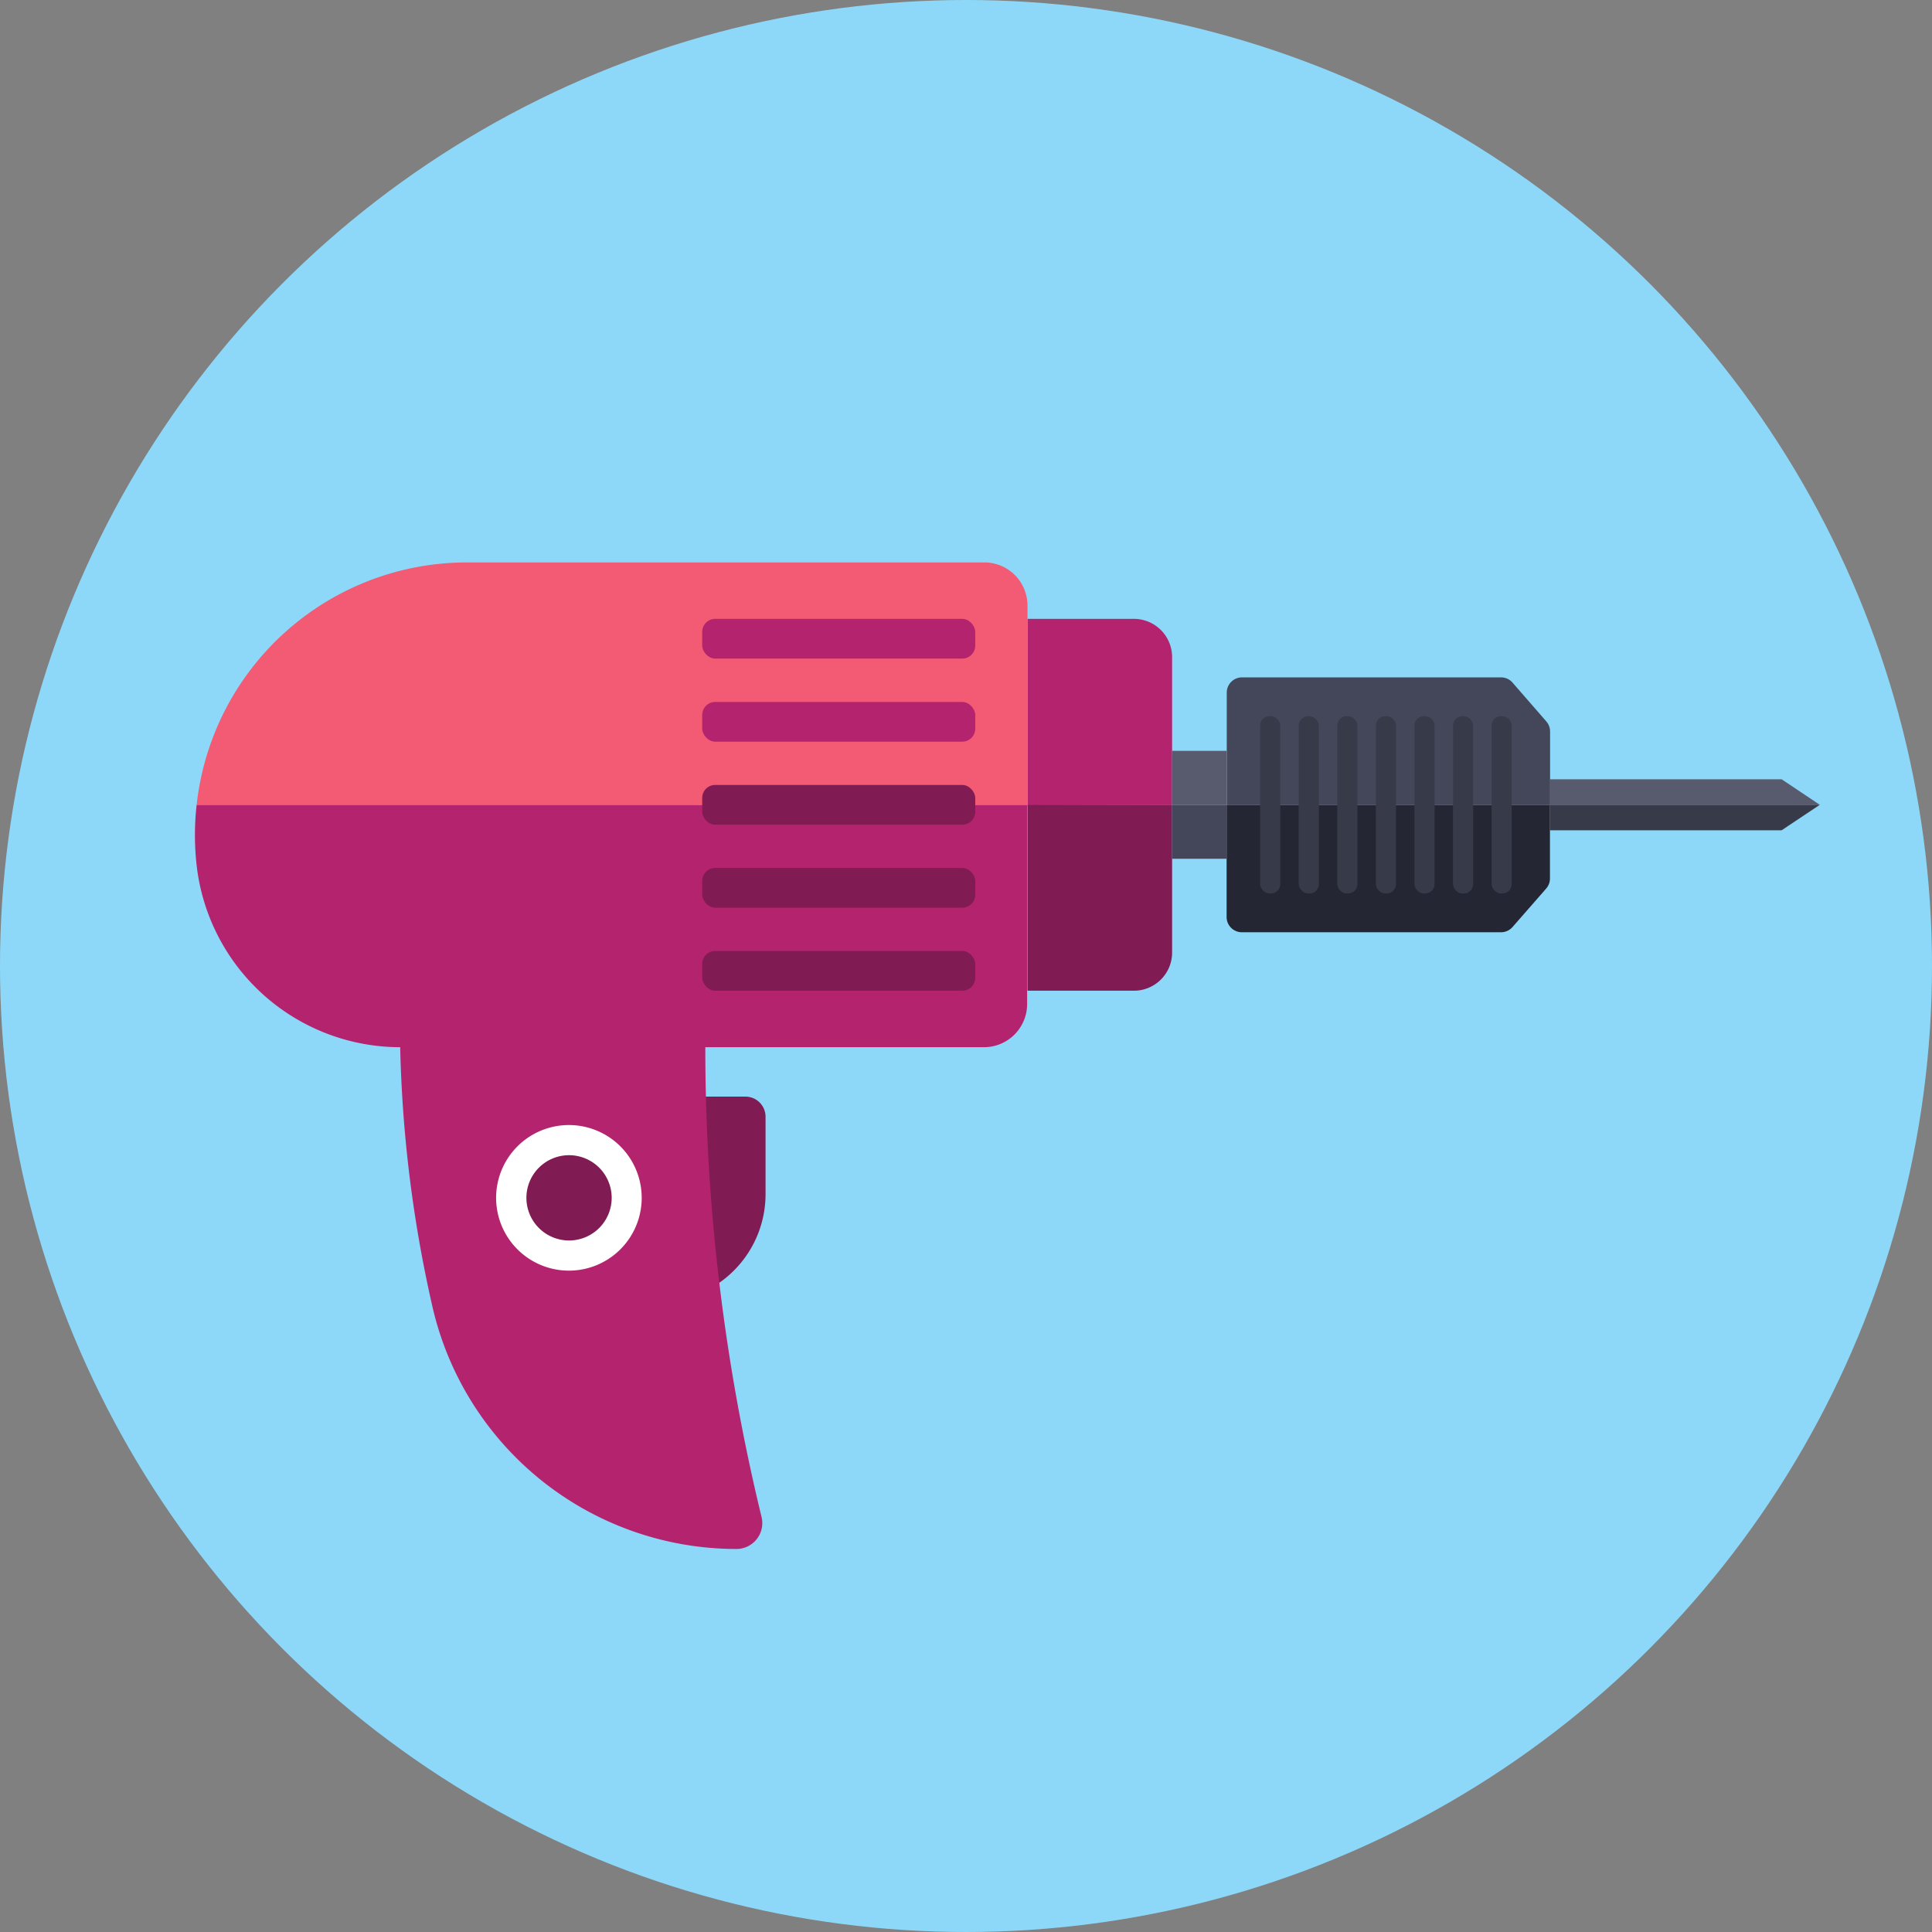 <svg xmlns="http://www.w3.org/2000/svg" viewBox="0 0 280 280"><rect x="0" y="0" width="280" height="280" fill="#808080" stroke="none"/><defs><style>.cls-1{fill:#8dd8f8;}.cls-2{fill:#801b53;}.cls-3{fill:#b4236e;}.cls-4{fill:#f35b74;}.cls-5{fill:#575b6d;}.cls-6{fill:#373b49;}.cls-7{fill:#242633;}.cls-8{fill:#44475a;}.cls-9{fill:#fff;}</style></defs><title>drill</title><g id="Layer_2" data-name="Layer 2"><g id="circles"><circle class="cls-1" cx="140" cy="140" r="140"/></g><g id="icons"><path class="cls-2" d="M108,158.93h-8q.34,14.17,2.09,28.24a15.66,15.66,0,0,0,8.86-14.1V161.85A2.92,2.92,0,0,0,108,158.93Z"/><path class="cls-3" d="M58,151.77a187.18,187.18,0,0,0,4.61,37.33,45.23,45.23,0,0,0,44.11,35.39h0a3.75,3.75,0,0,0,3.65-4.64,288.5,288.5,0,0,1-8.15-68.08h40.38a6.26,6.26,0,0,0,6.26-6.26V116.64H28.5a39.06,39.06,0,0,0,0,8.78A29.71,29.71,0,0,0,58,151.77Z"/><path class="cls-3" d="M169.87,116.64V95.22a5.54,5.54,0,0,0-5.53-5.53H148.91v27Z"/><path class="cls-2" d="M148.91,116.64v26.94h15.43a5.53,5.53,0,0,0,5.53-5.53V116.64Z"/><path class="cls-4" d="M148.91,87.76a6.25,6.25,0,0,0-6.26-6.25h-75A39.42,39.42,0,0,0,28.5,116.64H148.91V87.76Z"/><polygon class="cls-5" points="263.74 116.64 263.74 116.64 258.21 112.94 224.63 112.94 224.63 116.64 263.74 116.64"/><polygon class="cls-6" points="263.74 116.64 224.63 116.64 224.63 120.33 258.21 120.33 263.74 116.64"/><path class="cls-7" d="M218.54,116.64H177.77v16.25a2.21,2.21,0,0,0,2.21,2.22h37.56a2.22,2.22,0,0,0,1.67-.76l4.87-5.57a2.22,2.22,0,0,0,.55-1.46V116.64Z"/><path class="cls-8" d="M219.2,98.92a2.19,2.19,0,0,0-1.66-.75H180a2.21,2.21,0,0,0-2.21,2.21v16.26h46.86V106a2.22,2.22,0,0,0-.55-1.45Z"/><rect class="cls-8" x="169.87" y="116.64" width="7.9" height="7.82"/><rect class="cls-5" x="169.87" y="108.82" width="7.9" height="7.82"/><path class="cls-9" d="M93,173.6a10.55,10.55,0,1,1-10.55-10.55A10.55,10.55,0,0,1,93,173.6Z"/><path class="cls-2" d="M88.65,173.6a6.18,6.18,0,1,1-6.18-6.18A6.18,6.18,0,0,1,88.65,173.6Z"/><rect class="cls-6" x="182.63" y="103.79" width="2.92" height="25.7" rx="1.36"/><rect class="cls-6" x="188.22" y="103.79" width="2.92" height="25.7" rx="1.36"/><rect class="cls-6" x="193.81" y="103.79" width="2.92" height="25.7" rx="1.36"/><rect class="cls-6" x="199.4" y="103.79" width="2.92" height="25.7" rx="1.36"/><rect class="cls-6" x="204.99" y="103.79" width="2.92" height="25.7" rx="1.36"/><rect class="cls-6" x="210.58" y="103.79" width="2.92" height="25.7" rx="1.36"/><rect class="cls-6" x="216.17" y="103.79" width="2.92" height="25.7" rx="1.36"/><rect class="cls-3" x="101.77" y="89.69" width="39.57" height="5.76" rx="1.88"/><rect class="cls-3" x="101.77" y="101.73" width="39.57" height="5.76" rx="1.88"/><rect class="cls-2" x="101.77" y="113.76" width="39.57" height="5.76" rx="1.88"/><rect class="cls-2" x="101.77" y="125.79" width="39.57" height="5.76" rx="1.88"/><rect class="cls-2" x="101.77" y="137.82" width="39.57" height="5.76" rx="1.88"/></g></g></svg>